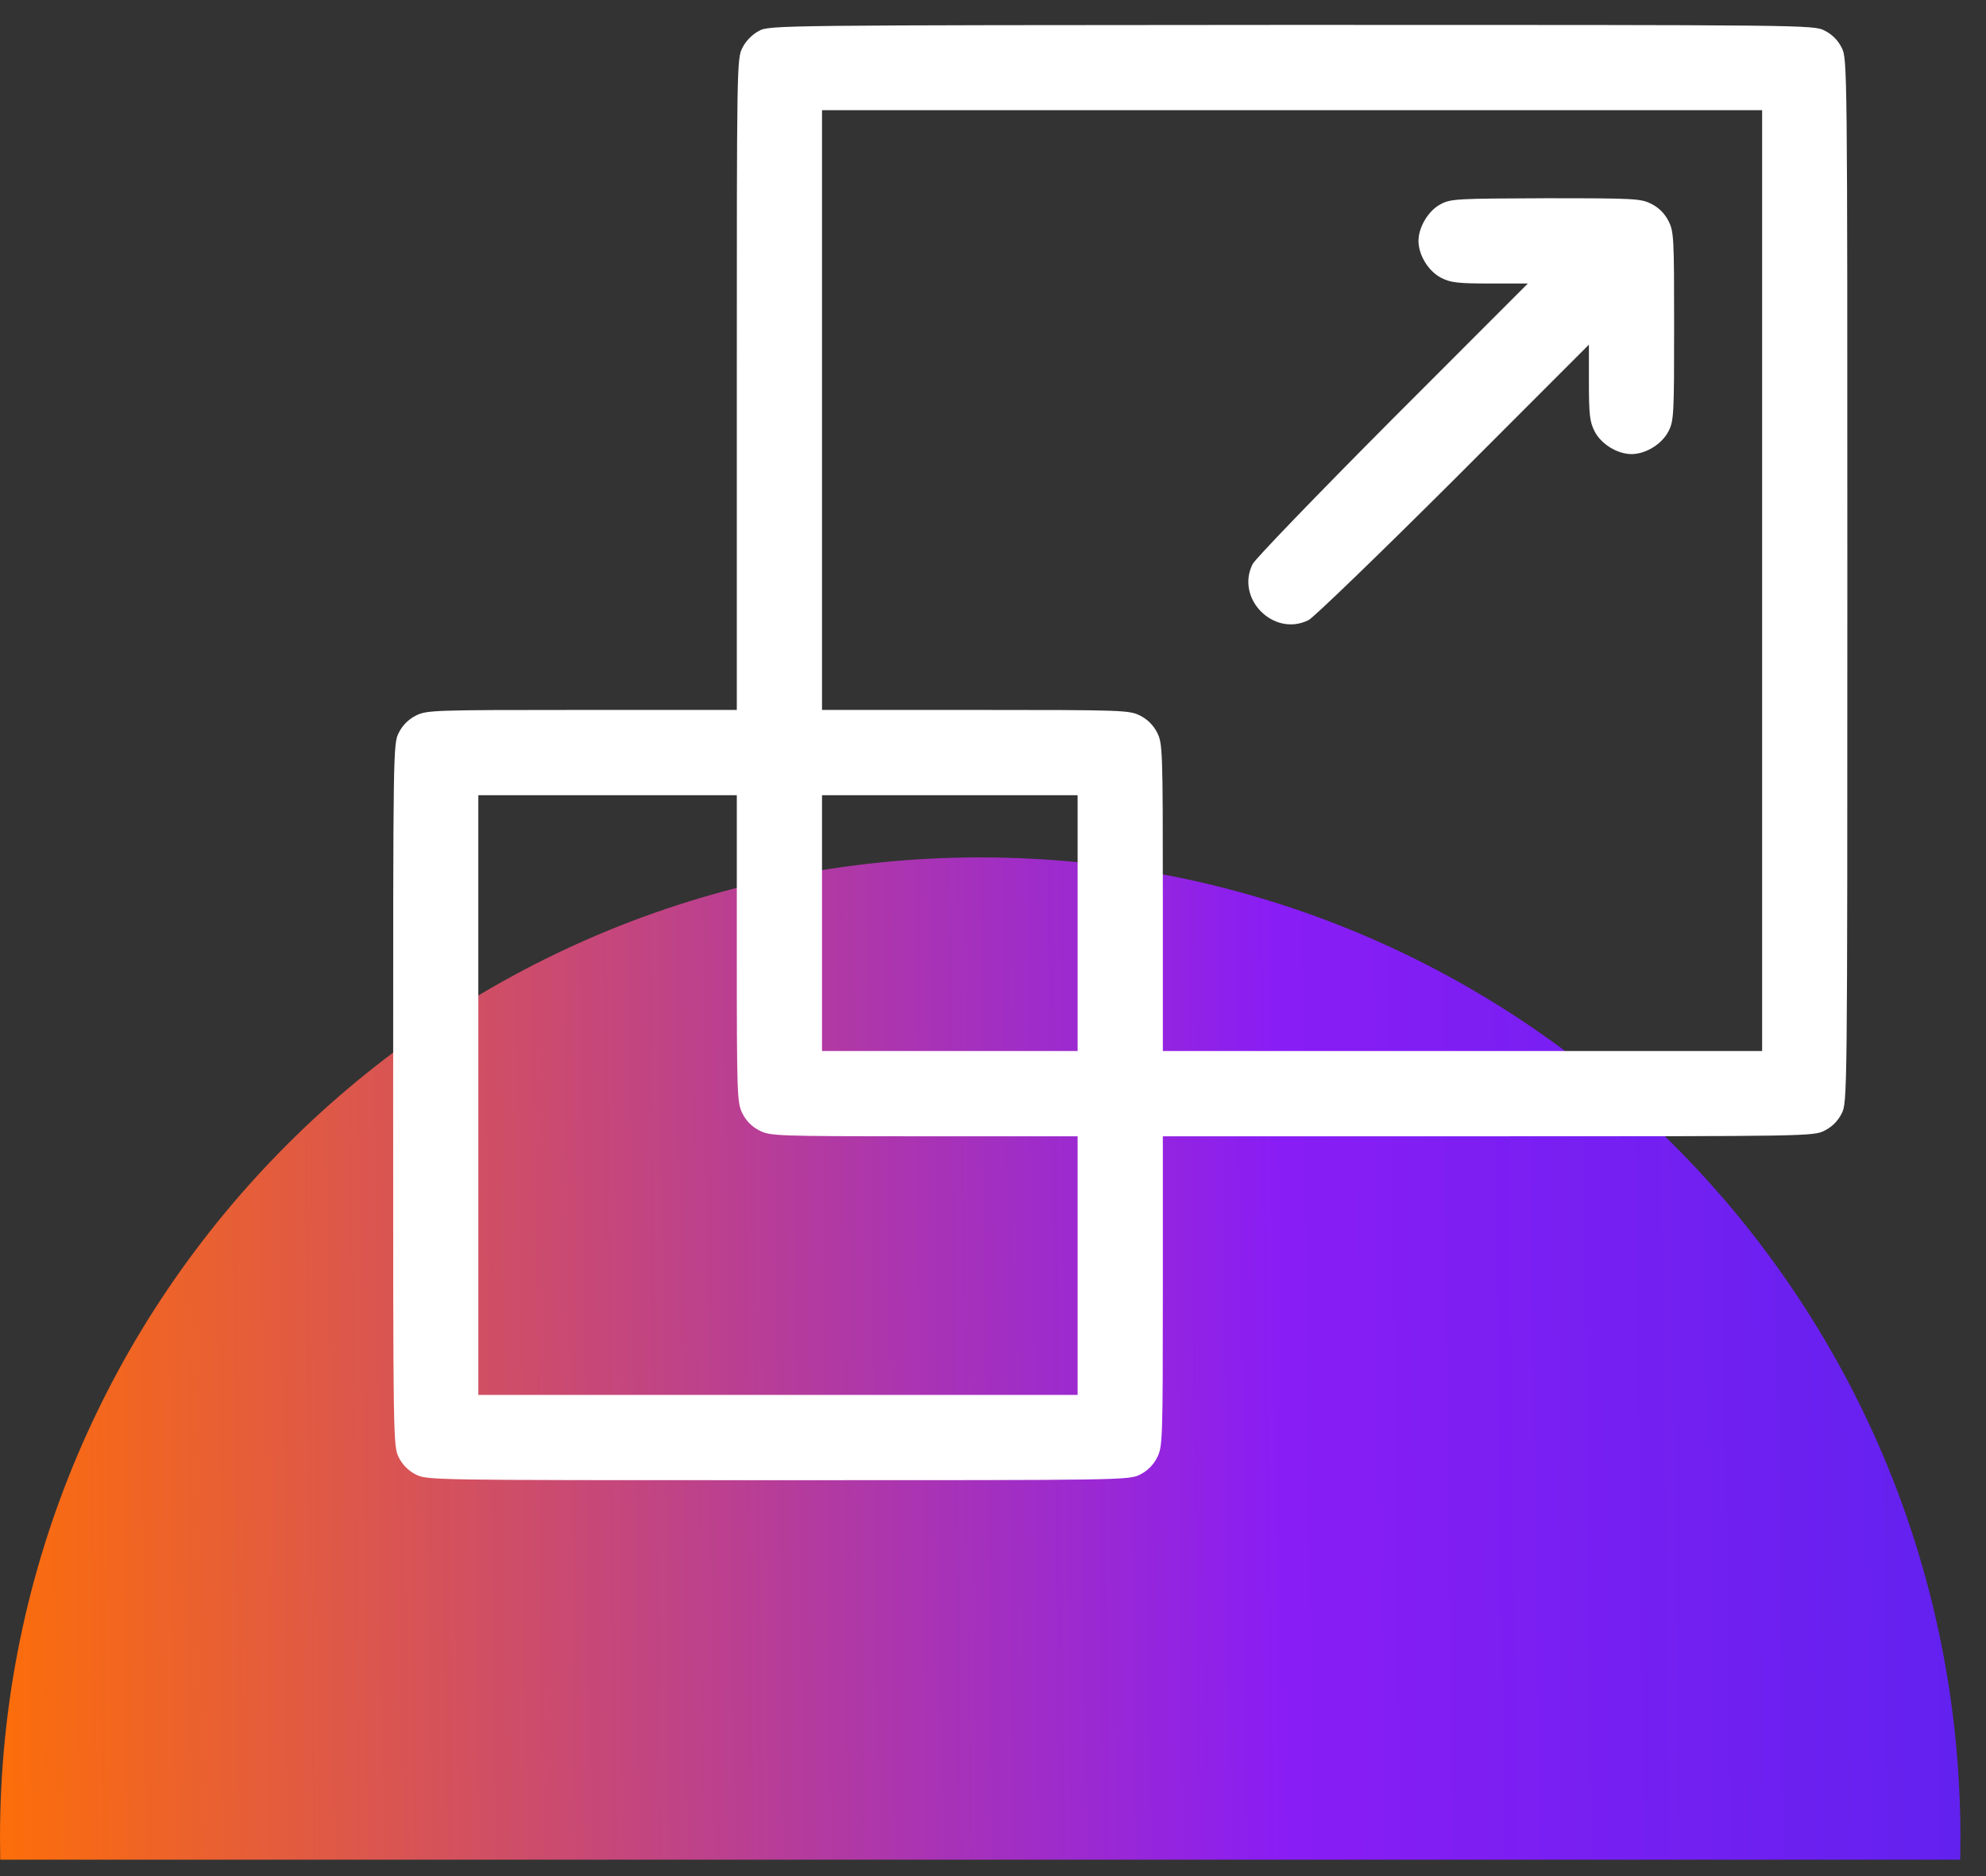 <svg width="54" height="51" viewBox="0 0 54 51" fill="none" xmlns="http://www.w3.org/2000/svg">
<rect x="0" y="0" width="54" height="51" fill="#333333" stroke="none"/>
<path fill-rule="evenodd" clip-rule="evenodd" d="M26.653 23.308C11.933 23.308 0 35.241 0 49.961C0 50.159 0.002 50.356 0.006 50.554L53.299 50.554C53.303 50.356 53.305 50.159 53.305 49.961C53.305 35.241 41.372 23.308 26.653 23.308Z" fill="url(#paint0_linear_11778_9547)"/>
<path d="M20.636 0.84C20.459 0.932 20.281 1.11 20.188 1.295C20.034 1.597 20.034 1.736 20.034 10.452V19.299H15.825C11.755 19.299 11.601 19.306 11.307 19.453C11.107 19.554 10.944 19.716 10.844 19.917C10.69 20.218 10.69 20.35 10.69 29.768C10.69 39.187 10.69 39.319 10.844 39.62C10.944 39.821 11.107 39.983 11.307 40.084C11.608 40.238 11.74 40.238 21.154 40.238C30.568 40.238 30.699 40.238 31 40.084C31.201 39.983 31.363 39.821 31.464 39.62C31.61 39.327 31.618 39.172 31.618 35.1V30.889H40.461C49.18 30.889 49.311 30.889 49.612 30.734C49.813 30.634 49.975 30.472 50.075 30.271C50.23 29.969 50.23 29.846 50.23 15.783C50.23 1.72 50.23 1.597 50.075 1.295C49.975 1.094 49.813 0.932 49.612 0.832C49.311 0.677 49.195 0.677 35.117 0.677C21.138 0.685 20.914 0.685 20.636 0.84ZM47.913 15.783V28.571H39.766H31.618V24.398C31.618 20.365 31.61 20.21 31.464 19.917C31.363 19.716 31.201 19.554 31 19.453C30.707 19.306 30.552 19.299 26.521 19.299H22.351V11.147V2.995H35.132H47.913V15.783ZM20.034 25.789C20.034 29.823 20.042 29.977 20.188 30.271C20.289 30.472 20.451 30.634 20.652 30.734C20.945 30.881 21.1 30.889 25.131 30.889H29.301V34.405V37.92H21.154H13.006V29.768V21.617H16.52H20.034V25.789ZM29.301 25.094V28.571H25.826H22.351V25.094V21.617H25.826H29.301V25.094Z" fill="white"/>
<path d="M39.172 5.551C38.84 5.721 38.569 6.177 38.569 6.548C38.569 6.935 38.84 7.375 39.187 7.553C39.442 7.684 39.643 7.707 40.516 7.707H41.543L37.859 11.393C35.835 13.426 34.128 15.195 34.059 15.334C33.588 16.277 34.638 17.328 35.58 16.857C35.719 16.787 37.488 15.079 39.519 13.055L43.203 9.369V10.396C43.203 11.27 43.227 11.471 43.358 11.726C43.536 12.073 43.976 12.344 44.362 12.344C44.748 12.344 45.188 12.073 45.366 11.726C45.513 11.44 45.52 11.277 45.52 8.866C45.52 6.455 45.513 6.293 45.366 6.007C45.266 5.806 45.103 5.644 44.903 5.544C44.617 5.397 44.455 5.389 42.029 5.389C39.62 5.397 39.442 5.404 39.172 5.551Z" fill="white"/>
<defs>
<linearGradient id="paint0_linear_11778_9547" x1="9.7289e-09" y1="34.562" x2="136.475" y2="32.866" gradientUnits="userSpaceOnUse">
<stop stop-color="#FC6D0B"/>
<stop offset="0.255" stop-color="#891DF5"/>
<stop offset="0.56" stop-color="#3127E7"/>
<stop offset="1" stop-color="#1028E5"/>
</linearGradient>
</defs>
</svg>
